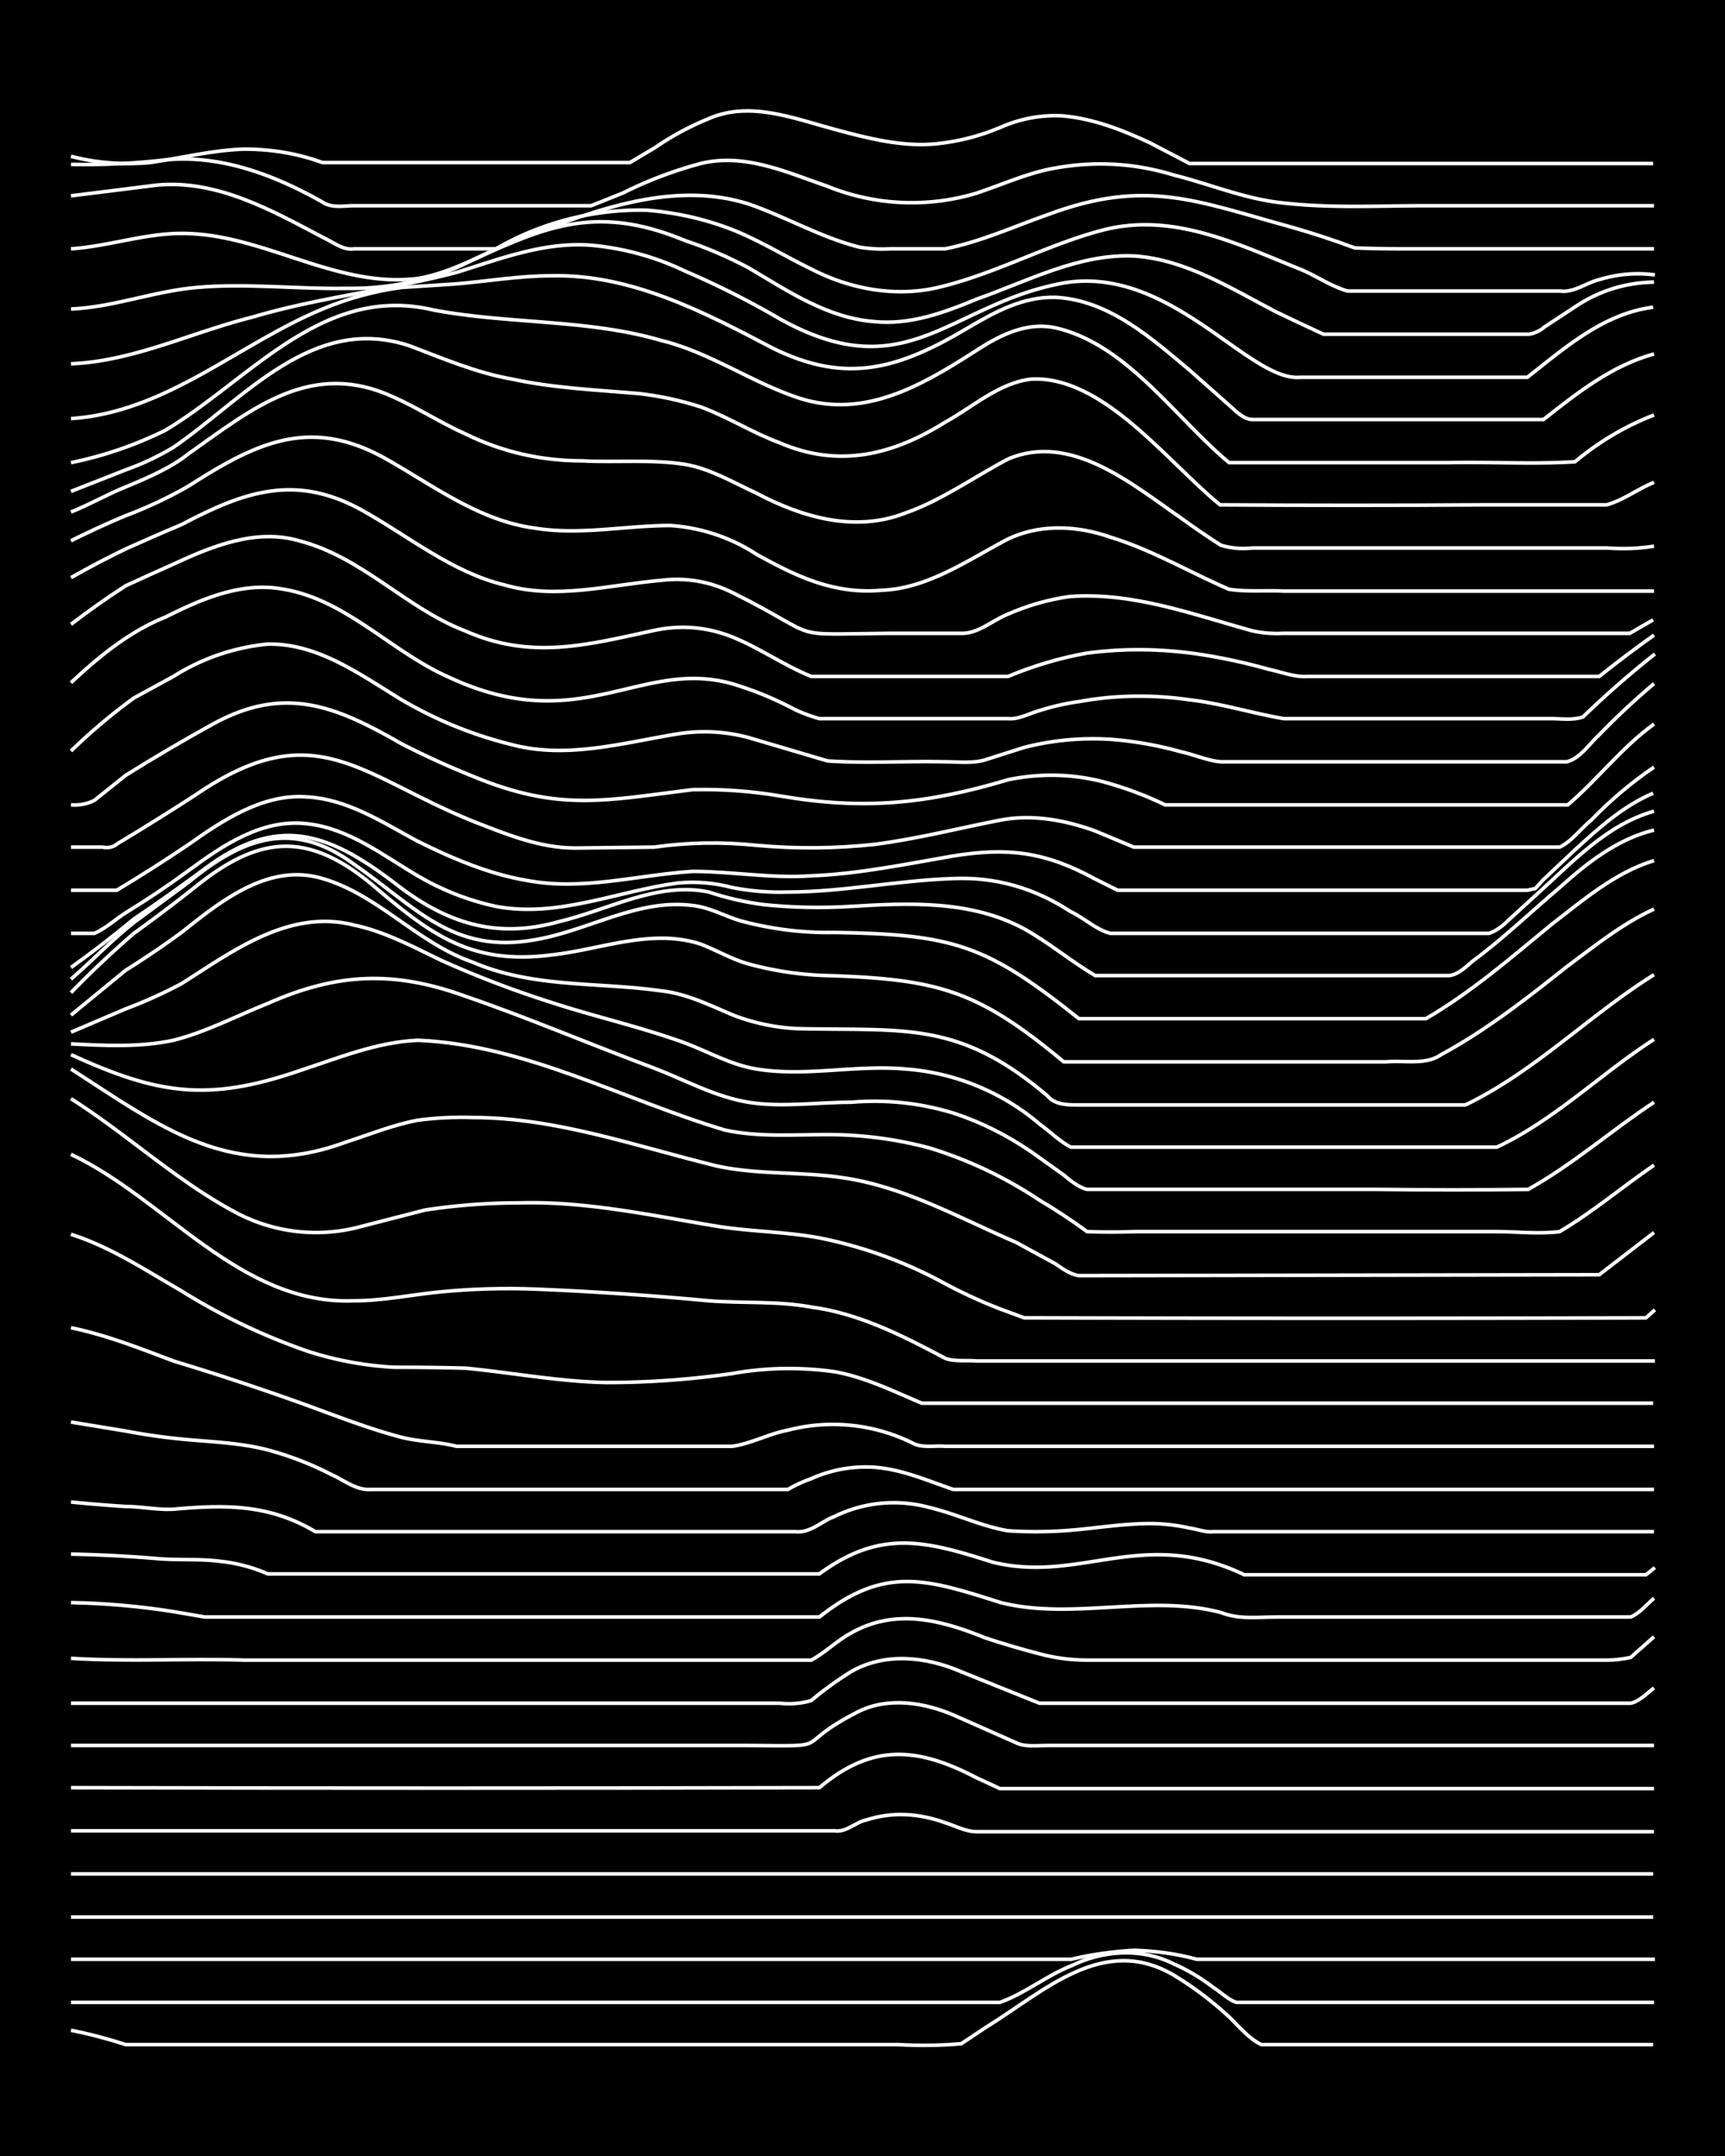 <svg xmlns="http://www.w3.org/2000/svg" id="a" width="1920" height="2400" viewBox="0 0 192 240"><defs><style>.b{fill:none;stroke:#fff;stroke-miterlimit:10;stroke-width:.4px}</style></defs><path d="M0 0h192v240H0z" style="stroke-width:0"/><path d="M7.9 226q3 .6 6.1 1.6H100q3.6.2 7-.1l2.7-1.8c6.5-4 13.1-10.5 21-5.8q3.3 2 6.2 4.7c1 1 2.2 2.4 3.5 3H184" class="b"/><path d="M7.9 222.9h103.4c2.8-1 5.2-3 8-4.1 3.5-1.7 7.7-2 11.3-.2q2.3 1 4.4 2.6c.8.5 1.7 1.4 2.6 1.7h46.5" class="b"/><path d="M7.9 218.1h111.3q3.5-.8 7-1 3.7.1 7 1h51M7.9 213.4H184M7.9 208.6H184M7.9 203.8h85c1.3.2 2.4-1 3.5-1.2q2.2-.7 4.4-.6t4.4.9c1 .3 2.3 1 3.5 1h75.4M7.9 199q41.6.1 83.3 0c5.9-5 11-4.5 17.5-1.1l2.6 1.2h72.8" class="b"/><path d="M7.9 194.3h75.4c10.2.1 4.4.2 12.3-3.8 3.3-1.6 7.2-1 10.5.4l7 3.1c1 .5 2.4.3 3.5.3h67.5" class="b"/><path d="M7.9 189.6h78.9q1.8.2 3.5-.3 2-1.7 4.4-3.2c3.8-2.2 8.4-1.7 12.3 0l8.7 3.5h65.8c1-.2 1.9-1.2 2.6-1.7" class="b"/><path d="M7.9 184.6c6.4.4 12.9 0 19.3.2h63.1c1.5-.8 2.9-2.2 4.4-3 4.9-2.8 10-1.5 14.9.5q3 1 6.1 1.8 2.6.7 5.3.7h57.9q1.2 0 2.6-.3l2.6-2.3" class="b"/><path d="M7.9 178.4q5.7.1 11.4 1l3.5.6h68.4c7.3-5.8 12-4.2 20.2-1.6 8 2 16.5-1 24.5 1.1 2 .8 4.1.5 6.1.5h39.5c1-.4 1.9-1.5 2.6-2.1" class="b"/><path d="M7.9 173q4.9.1 9.6.5c2.3.2 4.7 0 7 .3q2.8.3 5.3 1.4h61.4c6.8-5 11.8-3.7 19.3-1.3 9.8 2.4 16.7-4 28 1.4h44.7l1-.8M7.9 167.2q3 .3 6.1.5c1.7 0 3.6.4 5.3.3 5.7-.5 10.6-.6 15.8 2.5h53.4c1.7.2 3-1.2 4.4-1.7a15 15 0 0 1 10.5-1c3 .7 5.8 2.1 8.8 2.6q3 .2 6.2 0c3.1-.2 6.4-.8 9.6-.8q2.2 0 4.4.5c.8.1 1.8.5 2.6.4h49.1M7.9 158.3l6.1 1q2.6.5 5.3.8c3.5.4 7 .4 10.5 1.3q3.7 1 7 2.7c1.4.6 2.8 1.8 4.4 1.7h46.5q1.2-.7 2.6-1.2 2.9-1.3 6.1-1.3c3.4 0 6.5 1.4 9.7 2.5h78" class="b"/><path d="M7.9 147.8c3.9.8 7.7 2.3 11.4 3.7q6.6 2 13.1 4.3c4 1.4 8.1 3.1 12.3 4.2 2 .5 4.2.5 6.1 1h30.7c2.1-.3 4.1-1.4 6.2-1.8a20 20 0 0 1 14 1.5c1 .5 2.4.2 3.5.3h78.9" class="b"/><path d="M7.9 137.4c4.4 1.4 8.3 4 12.3 6.3a69 69 0 0 0 14 6.7q4.6 1.5 9.6 1.8 4 0 8 .1c5.2.5 10.4 1.5 15.7 1.6q7 0 14-1a36 36 0 0 1 11.4-.2c3.4.6 6.6 2.2 9.7 3.5H184" class="b"/><path d="M7.9 128.5c10.6 5 18.8 16.8 31.5 16.3 3.3 0 6.5-.7 9.7-1q5.2-.5 10.5-.3 9.7.4 19.3 1.3c3.8.3 7.6 0 11.4.7 5.3.7 10.2 3.2 14.9 5.7 1 .4 2.4.2 3.5.3h75.5" class="b"/><path d="M7.9 122.3c6.3 4 11.8 9.2 18.4 12.7a19 19 0 0 0 14 1.5l7-1.8q5.2-.8 10.6-.8c7.3-.2 14.6 1.4 21.9 2.6 3.7.6 7.6.6 11.4 1.3a49 49 0 0 1 14 5.1q3 1.6 6.1 2.8l2.7 1h1.7q33.7.1 67.5 0l1-.9" class="b"/><path d="M7.9 119c10.1 6.5 18.1 12.8 30.7 8.1 2.5-.8 5.2-1.9 7.9-2.4q3-.4 6.1-.3c9.3 0 18.2 3.2 27.2 5.4 4.6 1 9.4.6 14 1.3 6.9 1 13 4.5 19.3 7.2l4.4 2.4c.7.5 1.7 1.2 2.6 1.3l57.9-.1 6.1-4.7" class="b"/><path d="M7.9 117.4c9.6 4.4 15.2 5.3 25.4 1.8 4.3-1.4 8.6-3.2 13.2-3.4 12 .5 22.8 6.6 34.2 10 3.7.8 7.6.5 11.4.5q5.8 0 11.4 1.5 6.5 2 12.2 5.8 2.7 1.6 5.3 3.5 2.6.1 5.3 0h40.3c2.3 0 4.7.3 7 0 3.7-2.2 7-5 10.5-7.4" class="b"/><path d="M7.9 116.2c3.7.2 7.7.4 11.4-.4 3.6-.9 7-2.7 10.5-4.1 7.7-3.4 14-3.7 22-.8 7 2.4 14 5.4 21 8 3.4 1.3 6.8 3.2 10.5 3.8s7.6 0 11.4 0q5.8-.5 11.4 1.2 4.6 1.5 8.8 4.4l3.5 2.5c.7.6 1.7 1.4 2.6 1.6h32.4q8.4.1 16.7 0c5-2.8 9.3-6.6 14-9.7" class="b"/><path d="m7.9 114.9 6.1-2.6q3.2-1.2 6.2-2.8c5.7-3.6 12-8.4 19.3-6.5 3.3.7 6.5 2.4 9.6 3.9q6 2.7 12.3 4.7c4.6 1.5 9.4 2.6 14 4.2 3 1 5.7 2.7 8.8 3.2 5.5.9 11-.5 16.6 0a26 26 0 0 1 15 6.2c1 .7 2.2 1.9 3.4 2.5h47.4c6.4-3 11.6-8.2 17.5-12" class="b"/><path d="m7.9 113 6.1-5q3.2-2 6.2-4.2c4.4-3.5 9.7-7.8 15.7-6 6.2 1.8 10.6 7.2 16.7 9.3 6.7 2.9 14 2.2 21 3.2 2.8.3 5.4 1.6 8 2.7a23 23 0 0 0 7 1.5c12 .3 18-1 28 7.5.8 1 2.3 1 3.5 1h43c7.7-3.7 13.8-10 21-14.5" class="b"/><path d="M7.9 110.5q3.4-3.5 7-6.6 3.6-2.6 7-5.3c7-5.6 12.3-6 19.3-.3 6.5 5.5 11 9.2 20.2 8 5.5-.6 11.1-3 16.6-1.2 1.8.7 3.5 1.7 5.3 2.2a37 37 0 0 0 8.8 1.3c12.3.4 16.7 1.6 26.3 9.6h35.9c2-.2 4.4.4 6.1-.8 5-2.7 9.6-6.3 14-9.8 3.1-2.3 6.2-4.8 9.7-6.4" class="b"/><path d="M7.9 109c2.3-2 4.6-4.4 7-6.3l6.1-4.5c6.1-5 11.6-7 18.4-2 6.8 4.7 11 10.1 20.2 8.4 5.9-1 11.4-4.6 17.5-3.8 1.9.2 3.6 1.2 5.3 1.7q5.2 1.4 10.5 1.3c13.3.2 16.9 1.4 27.2 9.6h38.6c5-2.9 9.5-6.8 14-10.5 3.5-2.7 7.1-5.8 11.4-7.1" class="b"/><path d="M7.9 107.7q3.5-2.5 7-5.4 4-2.7 7.9-5.6c8-6 13.6-4.1 21 1.5 5.7 4.5 11.3 6.4 18.4 4.4 5.5-1.3 11-4.5 16.7-3.3q3 1 6.1 1.4 4.8.5 9.7.2c6.5-.4 13.4-.7 19.3 2.5 2.7 1.5 5.2 3.6 7.9 5.2h39.4c1-.1 1.9-1 2.6-1.6 3.4-2.5 6.5-5.5 9.7-8.2 3-2.7 6.4-5.4 10.5-6.4" class="b"/><path d="M7.9 103.9h2.6c1.2-.5 2.4-1.6 3.5-2.3q3.6-2.2 7-4.7c3.8-2.8 8.2-5.8 13.2-5.2 4.6.5 8.4 3.5 12.3 5.8q4.1 2.4 8.7 3.4c6.9 1.3 13.5-1.7 20.2-2.6q3.1-.3 6.1.5 3.1.6 6.2.5c6.1 0 12.2-1.3 18.4-1.5q7-.3 13.1 3.7c1.5.7 2.8 2 4.4 2.4h42.1c.5-.1 1.4-.7 1.8-1.1l3.5-3.2c4-3.6 7.8-7.8 13.1-9.3" class="b"/><path d="M7.9 99.1H13q4-2.4 8-5.1c3.8-2.7 8.2-5.6 13-5.3 4.6.2 8.5 2.8 12.4 4.9 3.8 1.9 8 3.7 12.2 4.4 6.2 1.2 12.3-.6 18.5-1 4.3 0 8.7.8 13.1.5 5.3-.2 10.6-1.3 15.8-2.2 6.1-1 10.3-.5 15.8 2.5l2.6 1.3H170l.9-.2.8-.9 3.5-3.3c2.7-2.5 5.5-5 8.8-6.4" class="b"/><path d="M7.9 94.3h3.5q1 .2 1.7-.4 4.5-2.7 8.8-5.5c13.2-9 18.3-2 30.7 3 3.6 1.4 7.4 3 11.4 3l8.8-.1q5.6-.8 11.4-.2 6.5.6 13.1-.1c4.7-.6 9.4-1.8 14-2.7 3.6-.7 7.3 0 10.6 1.2l4.3 1.8h47.4c1.3-.6 2.4-2.1 3.5-3q3.3-3.4 7-5.9" class="b"/><path d="M7.9 89.6q1.4.1 2.6-.5l3.5-2.8q4.8-3 9.7-5.7c8-4.4 13.7-2 21 2.2q3.9 2 7.9 3.6c9.6 4 14.8 2.7 24.5 1.5q5-.1 9.7.7c9.3 1.6 16.4.9 25.4-1.8q5.3-1.1 10.5.2 3.7 1 7 2.6h44.8c3.3-2.8 6-6.4 9.6-9" class="b"/><path d="M7.9 83.6q3.3-3.2 7-5.9l4.4-2.4a24 24 0 0 1 10.5-3.6c5.6-.1 10.3 3.4 14.9 6.2q5.8 3.4 12.3 5c6.1 1.6 12.3-.2 18.4-1.2a19 19 0 0 1 7.9.4l8.8 2.6c4.3.3 8.7 0 13.1.1 1.4 0 3 .2 4.4-.2l4.4-1.4q4.7-1.2 9.6-.9 4 .3 7.9 1.4c1.4.3 3 1 4.4 1.1h38.5c1.5-.4 2.5-2 3.6-3q2.9-3 6.1-5.7" class="b"/><path d="M7.9 76c3.1-2.9 6.5-5.7 10.5-7.3 4-2 8.5-4 13.2-3.1 7 1.2 12 7 18.4 9.8 15 7 21.7-2.7 32.4 1q3.1 1 6.1 2.6 1.3.6 2.7 1h21c1.2.1 2.4-.6 3.5-.9q2.2-.7 4.4-1 6-1.1 12.3-.2c3.5.4 7 1.5 10.5 2.1h29.8c1.1 0 2.4.2 3.5-.2a107 107 0 0 1 8-7" class="b"/><path d="M7.9 69.5q3-2.3 6.1-4.3 2.6-1.2 5.3-2.4c4.3-2 9.2-4 14-2.6 7 1.8 11.9 7.5 18.4 10 7.4 3.3 13.6 1.6 21 0q4.5-1 8.8.7c3 1.2 5.8 3.2 8.8 4.4h21.9q4.3-1.8 8.8-2.6 6-.8 12.3.1 4 .6 7.9 1.7c1.4.3 2.9.9 4.3.8H178q3-2.4 6.1-4.6" class="b"/><path d="M7.9 64.3q3-1.7 6.1-3.2 3.1-1.4 6.2-2.7c7-3.7 12.7-5.7 20.1-1.6 5.2 2.9 10 6.9 15.8 8.3 5.8 1.7 11.7 0 17.5-.5q4.2-.5 8 1.4C92 71.2 87 70.6 99 70.5h7.9c1.9.1 3.5-1.4 5.2-2.1q3.4-1.5 7-2c7-.5 13.7 2 20.2 3.8q1.7.4 3.5.3h38.6l2.6-1.5" class="b"/><path d="M7.9 60.2q3-1.5 6.1-2.8 3.7-1.4 7-3.3c7.5-4.8 13.5-7.8 22-3 5.3 3 10.4 6.9 16.6 7.7 5 .8 10-.3 15-.3a20 20 0 0 1 9.6 3.2c4.5 2.5 8.7 4.5 14 4 5.1-.2 9.6-3.4 14-5.7 3.6-1.7 7.7-1.5 11.4-.2 4.6 1.4 8.8 3.9 13.2 5.8 2 .3 4.1.1 6.1.2h41.2" class="b"/><path d="M7.9 57c2-.8 4.1-2 6.1-2.8 2.4-1 5-2.1 7-3.7 7.2-5.1 13.7-10.5 22.8-6.3 2.7 1.2 5.3 2.9 8 4.1q6.1 3 13 3c3.9.2 7.7-.2 11.5.4 2.8.5 5.3 2 7.9 3.2 5.1 2.7 11 4.4 16.6 2.2 4-1.4 7.6-4 11.4-6 7-3 13.8 2.8 19.3 6.6q2.2 1.6 4.4 3 1.7.5 3.5.3h39.5q2.7.2 5.2-.2" class="b"/><path d="m7.9 54.7 6.1-2.4q2.8-1 5.3-2.5c8-5.5 15.5-14.9 26.3-11.3 3.7 1.4 7.4 3 11.4 3.7 4.6 1 9.3 1.2 14 1.6q3.6.4 7 1.5c3 1.1 5.8 2.9 8.8 4 6.5 2.8 12.5 1.4 18.4-2.3 3.1-1.7 6-4.4 9.6-4.8 8-.4 15.2 9.3 21 14q14.6.1 29 0h14c1.9-.5 3.5-1.8 5.3-2.5" class="b"/><path d="M7.9 51.5a43 43 0 0 0 10.5-3.6c9.5-5.7 17.5-16.3 29.8-13.4 8.4 1.6 17.2 1 25.4 3.4 5.3 1.3 9.8 4.5 15 6.3 7.5 2.6 14-1.3 20.1-5.2 2.6-1.7 5.6-3.2 8.8-2.5 7.9 1.8 13.3 10 19.3 15h24.5c4.7-.1 9.4.2 14-.1q4.1-3.4 8.8-5.2" class="b"/><path d="M7.9 46.6c10.6-.7 18.6-8.3 28-12.2q4.3-1.8 8.8-2.4l6.1-.4c3.5-.3 7-.9 10.6-.9 8.8-.2 16.9 4 24.5 8 8.4 4.2 14.3 2.3 22-2.3 2.9-1.7 6-3.4 9.6-3.3 5.9.3 10.6 4.5 14.9 8.1l4.4 3.9c.7.6 1.6 1.6 2.6 1.6h32.4c3.8-3 7.6-6 12.3-7.3" class="b"/><path d="M7.9 40.5c7-.3 13.4-3.5 20.2-5.2 7.4-2.2 15.2-3 22.8-5 4.8-1.5 9.7-3.4 14.9-3q5.5.5 10.5 2.9a96 96 0 0 1 10.5 5.3c14.2 7.9 18.9-1.7 31.6-4 11.9-2 20.6 11 26.3 10.5H170c4.2-3.3 8.5-7.1 14-7.8" class="b"/><path d="M7.9 34.4c4.7-.2 9.3-2 14-2.4 5.5-.5 11.1.2 16.7.1q6.3.1 12.2-2.3c9.4-4.4 15.2-7.3 25.5-3q3.6 1.2 7 3c4.4 2.6 8.8 5.6 14 6 4 .4 7.8-1 11.4-2.5 5.7-2 11.4-5.1 17.6-4.8 5.7.4 10.7 3.6 15.7 6.2q2.7 1.3 5.3 2.5h22.8c.5 0 1.4-.4 1.8-.8l3.5-2.3q3.9-2.6 8.7-2.7" class="b"/><path d="M7.9 27.7c4.4-.3 8.7-1.9 13.1-1.7 8.7.3 16.6 6.1 25.5 5 3-.5 6-2 8.7-3.3A32 32 0 0 1 72 23.4q5 .4 9.6 2.2c3 1.2 5.9 3 8.8 4.4 4.3 2.2 9.3 3.1 14 2 6.4-1.5 12.2-4.8 18.4-6.4 7.8-2 15 1.6 22 4.4 1.7.7 3.4 1.9 5.2 2.4h23.7c1.5.2 3-1 4.4-1.3q3-.9 6.1-.5" class="b"/><path d="m7.9 21.8 9.6-1.2c6.7-.6 12.7 2.8 18.4 5.8 1.1.5 2.3 1.5 3.5 1.3h15.8l3.5-1.4c7.7-3 16.4-6.2 24.6-3.6 4.1 1.4 8 3.7 12.3 4.8q1.7.3 3.5.2h6.1c4-.8 7.7-2.5 11.4-3.8 11-4.1 16.6-1.5 27.2 1.4q3.5 1 7 2.3 2.6.1 5.3.1h28" class="b"/><path d="M7.9 18.3q5.3.1 10.5-.5c6.2-.6 12.2 1.7 17.5 4.7 1 .7 2.4.4 3.5.4h26.4l3.5-1.4q4.2-2.1 8.7-3.3c4.9-1.2 9.6 1 14 2.5a25 25 0 0 0 16.7.8c3-1 5.8-2.3 8.8-2.8q6.7-1.2 13.2.8c4 1 8 2.7 12.2 3.1 5.3.6 10.6.3 15.8.3h25.4" class="b"/><path d="M7.9 17.4q4.2 1.1 8.8.7c3.4-.5 7-1.4 10.5-1.5q4.6 0 8.7 1.5h34.2l2.7-1.6q2.9-2 6.1-3.3c4.6-2 9.5 0 14 1.2 3.7 1 7.6 2 11.4 1.6q3.7-.4 7-1.8 3.4-1.5 7-1.3c3.4.3 6.7 1.6 9.7 3l4.4 2.3H184" class="b"/></svg>
